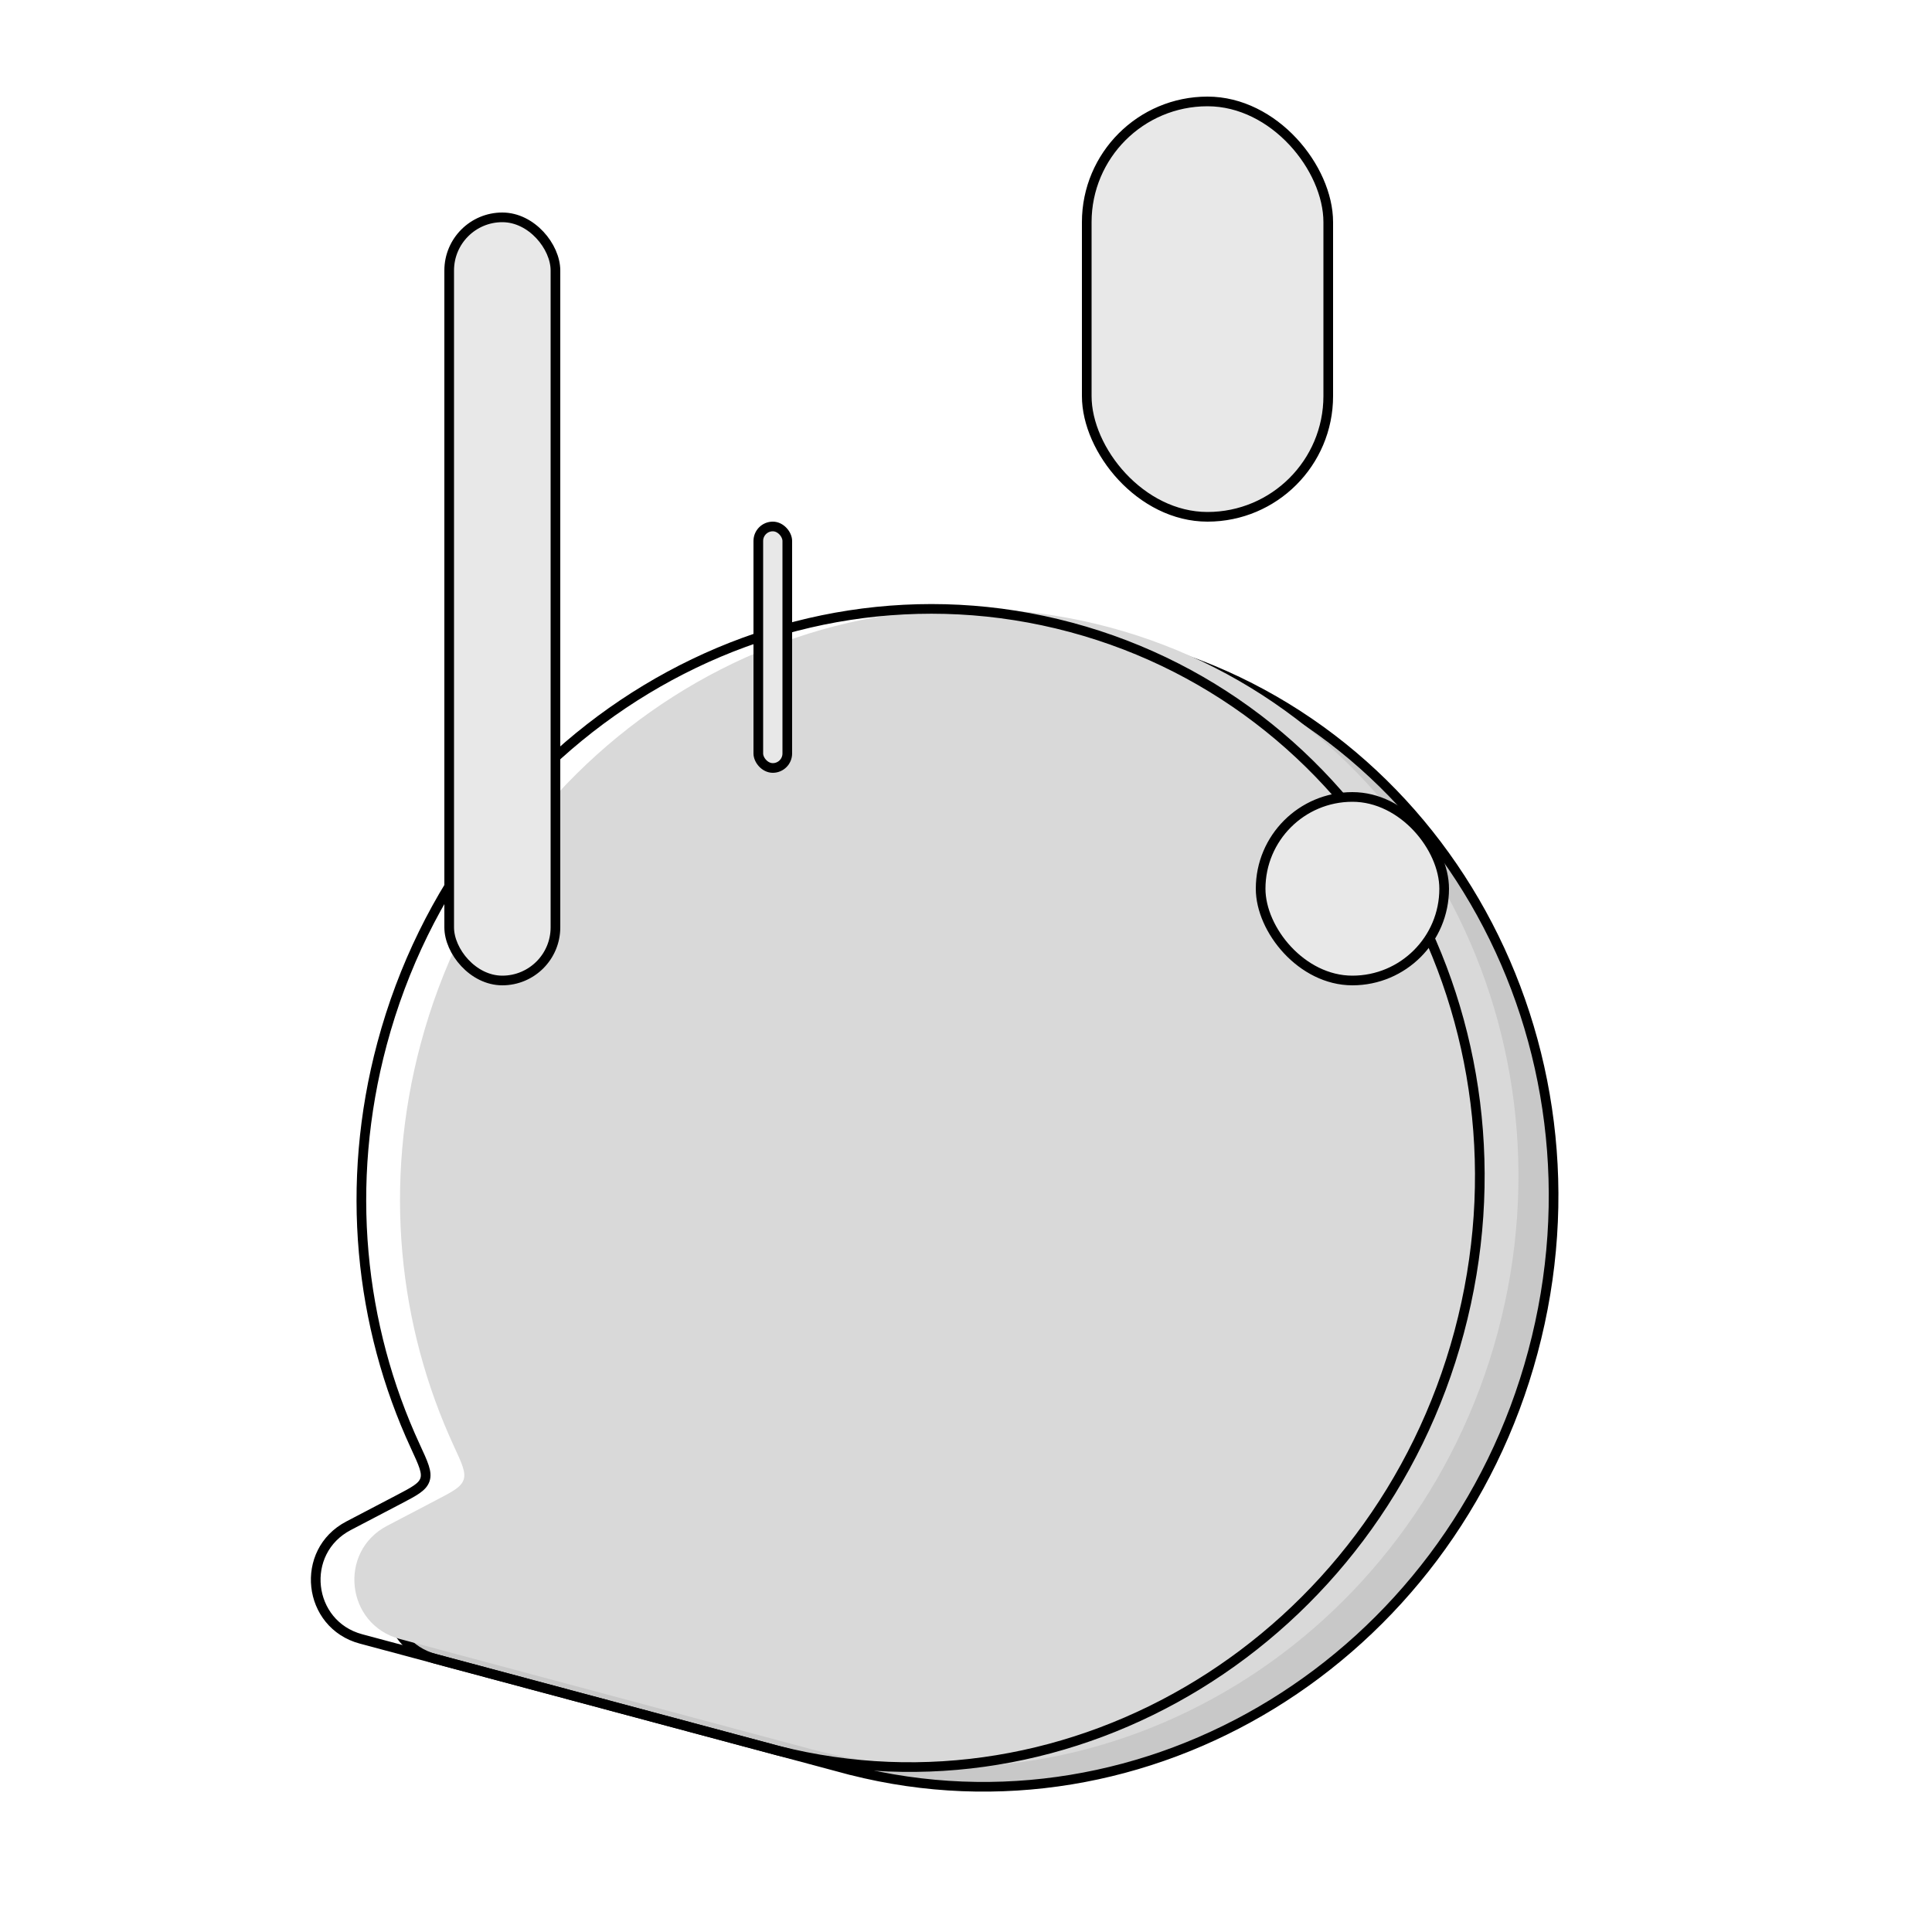 
<svg width="100" height="100" viewBox="0 0 100 100" fill="none" xmlns="http://www.w3.org/2000/svg">
<rect width="100" height="100" fill="white"/>
<path d="M79.342 69.98C75.083 85.877 59.346 95.498 44.069 91.629L44.074 91.633L22.505 85.854C19.722 85.108 19.305 81.333 21.858 79.997L25.521 78.081C25.914 77.875 26.06 77.388 25.858 76.995C22.539 70.535 21.528 62.753 23.594 55.043C27.527 40.364 41.246 31.036 55.353 32.739L55.426 32.469L59.244 33.492C74.638 37.617 83.637 53.953 79.342 69.98Z" fill="#C8C8C8" stroke="black" stroke-width="0.5"/>
<g filter="url(#filter0_i_40_2)">
<path fill-rule="evenodd" clip-rule="evenodd" d="M40.256 90.61C55.533 94.479 71.264 84.854 75.524 68.957C79.818 52.93 70.82 36.594 55.426 32.469C40.031 28.344 24.07 37.992 19.776 54.02C17.827 61.294 18.616 68.632 21.498 74.863C21.915 75.764 22.124 76.215 21.995 76.593C21.866 76.972 21.448 77.191 20.61 77.629L18.039 78.974C15.486 80.309 15.903 84.085 18.686 84.831L40.256 90.61Z" fill="#D9D9D9"/>
</g>
<path fill-rule="evenodd" clip-rule="evenodd" d="M40.256 90.61C55.533 94.479 71.264 84.854 75.524 68.957C79.818 52.93 70.82 36.594 55.426 32.469C40.031 28.344 24.07 37.992 19.776 54.02C17.827 61.294 18.616 68.632 21.498 74.863C21.915 75.764 22.124 76.215 21.995 76.593C21.866 76.972 21.448 77.191 20.61 77.629L18.039 78.974C15.486 80.309 15.903 84.085 18.686 84.831L40.256 90.61Z" stroke="black" stroke-width="0.5"/>
<rect x="23.25" y="11.25" width="5.5" height="39.5" rx="2.75" fill="#E8E8E8" stroke="black" stroke-width="0.5"/>
<rect x="39.25" y="27.25" width="1.5" height="12.5" rx="0.75" fill="#E8E8E8" stroke="black" stroke-width="0.5"/>
<rect x="65.25" y="41.25" width="9.5" height="9.5" rx="4.75" fill="#E8E8E8" stroke="black" stroke-width="0.5"/>
<rect x="56.25" y="5.25" width="12.5" height="21.5" rx="6.25" fill="#E8E8E8" stroke="black" stroke-width="0.5"/>
<defs>
<filter id="filter0_i_40_2" x="16.092" y="31.266" width="62.754" height="60.45" filterUnits="userSpaceOnUse" color-interpolation-filters="sRGB">
<feFlood flood-opacity="0" result="BackgroundImageFix"/>
<feBlend mode="normal" in="SourceGraphic" in2="BackgroundImageFix" result="shape"/>
<feColorMatrix in="SourceAlpha" type="matrix" values="0 0 0 0 0 0 0 0 0 0 0 0 0 0 0 0 0 0 127 0" result="hardAlpha"/>
<feOffset dx="2"/>
<feGaussianBlur stdDeviation="1.5"/>
<feComposite in2="hardAlpha" operator="arithmetic" k2="-1" k3="1"/>
<feColorMatrix type="matrix" values="0 0 0 0 1 0 0 0 0 1 0 0 0 0 1 0 0 0 0.25 0"/>
<feBlend mode="normal" in2="shape" result="effect1_innerShadow_40_2"/>
</filter>
</defs>
</svg>
